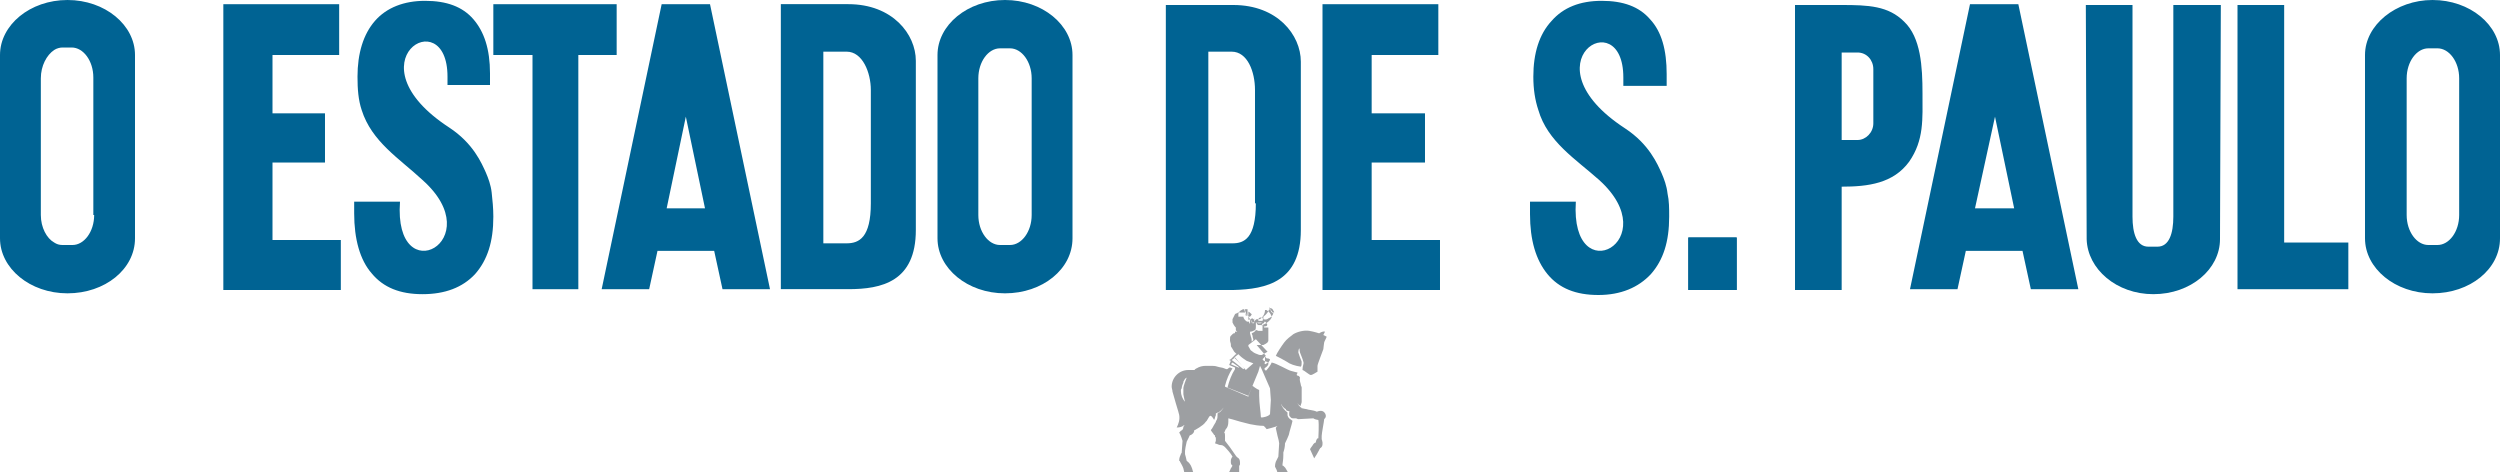 <?xml version="1.0" encoding="UTF-8"?>
<svg class="brand" viewBox="0 0 30 5.67" xmlns="http://www.w3.org/2000/svg">
<style type="text/css">.st0 {
              fill: #006393;
            }
            .st1 {
              fill: #9D9FA2;
            }</style>
<rect class="st0" x="20.26" y="2.85" width=".58" height=".63"/>
<path class="st1" d="m15.89 4.11c0 0.01-0.01 0.06-0.01 0.08-0.01 0.03-0.07 0.18-0.07 0.2v0.07c-0.02 0.01-0.06 0.04-0.08 0.04s-0.07-0.05-0.1-0.06c0-0.06 0.02-0.07 0.01-0.1-0.01-0.04-0.03-0.08-0.04-0.11s0-0.04-0.01-0.05c0 0-0.01 0.02-0.01 0.05 0.01 0.03 0.03 0.09 0.04 0.11 0 0.02 0 0.05-0.01 0.06-0.07-0.01-0.13-0.03-0.17-0.06-0.05-0.03-0.09-0.05-0.13-0.07 0.01-0.03 0.07-0.12 0.1-0.16s0.07-0.07 0.11-0.1c0.05-0.03 0.13-0.05 0.19-0.04s0.12 0.03 0.12 0.03 0.04-0.03 0.07-0.02l-0.02 0.04 0.04 0.02c0 0.01-0.03 0.06-0.03 0.07"/>
<path class="st1" d="m14.15 4.98c0-0.01-0.01-0.03-0.01-0.04l-0.03-0.1-0.04-0.14c0-0.02-0.01-0.04-0.01-0.06 0-0.11 0.09-0.2 0.2-0.2h0.03 0.02 0.01s0.01 0 0.01 0 0.01 0 0.01-0.01c0.01 0 0.01-0.01 0.02-0.01 0.03-0.02 0.07-0.03 0.11-0.03h0.06c0.03 0 0.05 0 0.08 0.01s0.06 0.01 0.08 0.02 0.03 0.01 0.03 0.01c0.02 0 0.02-0.02 0.04-0.02 0.01 0 0.02 0.01 0.03 0.01-0.04 0.06-0.07 0.13-0.09 0.21v0.01l0.28 0.12c0-0.01 0.05-0.13 0.05-0.13s0.05 0.04 0.08 0.05v0.07c0 0.09 0.02 0.21 0.02 0.25 0 0.01 0.01 0.01 0.01 0.01 0.01 0 0.08-0.01 0.1-0.04l0.01-0.17-0.01-0.14-0.1-0.23-0.02-0.04-0.02 0.07-0.12 0.29-0.25-0.1c0.02-0.08 0.05-0.16 0.09-0.22v-0.01-0.01l-0.07-0.03 0.02-0.05-0.02-0.01 0.02-0.01 0.02-0.02 0.03-0.03 0.01-0.01h0.01l-0.01-0.01-0.02-0.02c-0.01-0.02-0.02-0.03-0.03-0.05-0.01-0.01-0.01-0.02-0.01-0.03v-0.01c0-0.01-0.01-0.03-0.01-0.04v-0.02c0-0.02 0-0.03 0.01-0.04l0.01-0.01 0.01-0.01c0.01-0.01 0.01-0.01 0.02-0.01s0.01-0.01 0.01-0.01v-0.01h0.01c0.01 0 0.02 0 0.02 0.01 0-0.01-0.02-0.02-0.02-0.03v-0.01-0.01-0.01l-0.01-0.01c-0.01-0.01-0.02-0.03-0.03-0.05v-0.01-0.02-0.01l0.03-0.06s0.01-0.01 0.02-0.01 0.01-0.01 0.02-0.01h0.02 0.02 0.01 0.01 0.01 0.01v0.01c0 0.01 0.01 0.01 0.01 0.01s0 0 0 0c0.01 0.01 0.03 0.01 0.03 0.02s0.02 0.04 0.02 0.04 0.03 0.03 0.03 0.04v0.01c0.01 0 0.02 0 0.02-0.01v-0.01s0.02-0.03 0.03-0.03h0.04c0.04-0.03 0.06-0.07 0.06-0.11h0.01c0.01 0 0.01 0 0.02 0.01s0.02 0.01 0.02 0.02c0 0 0.01 0 0.01 0.01 0.01 0.01 0.01 0.01 0.01 0.02 0.01 0.01 0.01 0.02 0.01 0.03-0.02 0.04-0.06 0.07-0.11 0.09 0.01 0.01 0.02 0.02 0.02 0.03h0.05v0.14 0.01 0.01c0 0.01-0.01 0.01-0.01 0.02-0.01 0.01-0.03 0.02-0.05 0.03h-0.01-0.07l0.11 0.13-0.04 0.04s0.01 0.02 0.02 0.02c0.01 0.01 0.06 0.01 0.05 0.03v0.01c0 0.01-0.02 0.03-0.02 0.03-0.01 0.01-0.02 0.01-0.03 0.03 0.01 0 0.02 0.02 0.02 0.02 0.02-0.02 0.06-0.07 0.07-0.1 0.06 0.01 0.19 0.09 0.23 0.1 0.03 0.01 0.08 0.02 0.08 0.02 0 0.01-0.01 0.02-0.01 0.03 0 0 0.01 0.01 0.02 0.01s0.01 0.01 0.02 0.02c-0.01 0.04 0.01 0.07 0.01 0.09 0 0.01 0.01 0.02 0.01 0.03v0.01 0.03 0.03 0.01 0.01 0.01 0.01 0.04 0.01 0.01c0 0.02-0.01 0.03-0.01 0.04v0.01s0 0 0 0c-0.01 0-0.02-0.01-0.02-0.01-0.01 0-0.01-0.01-0.01-0.01l-0.01-0.01c0.01 0.02 0.02 0.03 0.04 0.05 0 0 0.01 0 0.01 0.01h0.01s0.04 0.01 0.05 0.01c0.02 0.01 0.08 0.01 0.12 0.03 0.01 0 0.02-0.01 0.05-0.01 0.04 0 0.06 0.04 0.06 0.06s-0.01 0.03-0.02 0.04c0 0.02-0.03 0.17-0.03 0.2v0.04s0.01 0.03 0.01 0.04v0.01 0.01c0 0.02-0.01 0.04-0.03 0.05 0 0.01-0.01 0.01-0.01 0.02-0.02 0.04-0.04 0.07-0.06 0.1l-0.05-0.11c0.01-0.02 0.03-0.04 0.04-0.06l0.01-0.01s0.01-0.01 0.02-0.01c0-0.02 0.01-0.04 0.02-0.05h0.01c0-0.01 0.01-0.17 0-0.22-0.01 0-0.05-0.01-0.06-0.02-0.01 0-0.18 0.01-0.18 0.01-0.01 0-0.02-0.01-0.03-0.01h-0.03c-0.01 0-0.02 0-0.03-0.01s-0.02-0.02-0.02-0.03v-0.01-0.01-0.01s0-0.01 0.01-0.01c-0.01 0-0.02-0.01-0.03-0.01s-0.02-0.01-0.02-0.02c-0.02-0.01-0.04-0.03-0.05-0.05 0-0.01-0.01-0.01-0.01-0.02 0.01 0.04 0.04 0.08 0.08 0.11v0.01 0.02c0 0.01 0.01 0.03 0.02 0.04s0.03 0.02 0.04 0.03c-0.01 0.05-0.04 0.14-0.04 0.15 0 0.02-0.05 0.12-0.05 0.12 0 0.04-0.01 0.08-0.02 0.11v0.03c0 0.01 0 0.05-0.01 0.11v0.01c0 0.01 0 0.01 0.01 0.01l0.01 0.01 0.01 0.01c0.01 0.01 0.01 0.02 0.02 0.03 0 0.01 0.01 0.01 0.01 0.02v0.01c0.01 0.03 0.02 0.05 0.02 0.08h-0.13v-0.02c0-0.03-0.01-0.06-0.02-0.09l-0.02-0.04c0-0.01 0-0.03 0.01-0.06l0.03-0.06s0.01-0.16 0.01-0.16c0-0.01-0.01-0.06-0.02-0.09 0 0-0.01-0.05-0.02-0.09 0-0.01 0.01-0.02 0.02-0.03-0.01 0.01-0.13 0.04-0.13 0.04s-0.03-0.04-0.04-0.04c-0.05 0-0.11-0.01-0.16-0.02-0.08-0.02-0.16-0.04-0.22-0.06-0.01 0-0.03-0.01-0.04-0.01v0.01 0.03c0 0.04-0.01 0.07-0.03 0.09-0.01 0.01-0.01 0.03-0.02 0.04 0.01 0.01 0.01 0.02 0.01 0.04v0.03 0.03c0.09 0.11 0.13 0.19 0.15 0.2s0.03 0.03 0.03 0.06v0.02c0 0.01-0.01 0.02-0.01 0.02v0.02 0.05c0 0.03-0.01 0.05-0.01 0.07 0 0.01-0.01 0.01-0.01 0.01l-0.04-0.03-0.06-0.05c0.01-0.01 0.01-0.02 0.02-0.04 0.01-0.01 0.01-0.02 0.02-0.03-0.01-0.01-0.02-0.02-0.02-0.04v-0.01-0.01c0-0.02 0.01-0.04 0.02-0.05-0.01-0.02-0.04-0.06-0.05-0.07-0.02-0.02-0.04-0.05-0.06-0.06-0.01-0.01-0.04-0.01-0.04-0.01-0.01 0-0.03-0.01-0.03-0.01l-0.03-0.01 0.01-0.03v-0.03c0-0.01 0-0.01-0.01-0.02v-0.01s0-0.01-0.01-0.01c-0.01-0.02-0.04-0.05-0.04-0.06 0.02-0.02 0.03-0.05 0.05-0.08 0.01-0.01 0.01-0.03 0.02-0.04 0.01-0.02 0.01-0.04 0.01-0.05v-0.03c0.01 0 0.01-0.01 0.02-0.01 0.02-0.01 0.03-0.03 0.04-0.04s0.01-0.02 0.02-0.03v-0.01 0.01c-0.02 0.03-0.04 0.05-0.07 0.07h-0.01s-0.01 0.01-0.02 0.01v0.02c0 0.01-0.01 0.02-0.01 0.03s-0.01 0.02-0.01 0.03c-0.04-0.07-0.05-0.05-0.06-0.04-0.01 0.02-0.02 0.03-0.03 0.05l-0.01 0.01c-0.02 0.03-0.05 0.05-0.08 0.07-0.02 0.01-0.03 0.02-0.05 0.03-0.01 0-0.01 0-0.01 0.01 0 0.02-0.02 0.04-0.04 0.05-0.01 0-0.02 0.01-0.02 0.02l-0.03 0.06c-0.01 0.04-0.02 0.1-0.02 0.11v0.04s0.02 0.07 0.02 0.08c0.03 0.02 0.05 0.05 0.06 0.08 0.01 0.02 0.01 0.04 0.02 0.06h-0.11c0-0.02-0.01-0.04-0.01-0.05-0.01-0.03-0.03-0.06-0.04-0.08 0-0.01-0.01-0.01-0.01-0.01v-0.01c0-0.02 0.01-0.05 0.02-0.07 0-0.01 0.01-0.01 0.01-0.02s0.01-0.14 0.01-0.14-0.02-0.07-0.04-0.1l0.02-0.02c0.02-0.01 0.03-0.02 0.03-0.05l0.01-0.01v-0.01c-0.02 0.02-0.05 0.03-0.09 0.03 0.02-0.04 0.04-0.09 0.03-0.15v0m0.62-0.61l0.09 0.04h0.01l-0.01-0.01-0.07-0.05-0.02 0.02zm0.01-0.05l0.04 0.03 0.1 0.08 0.01-0.01-0.1-0.12-0.01-0.01-0.04 0.03zm0.09-0.06l-0.01-0.01-0.05 0.04 0.05 0.05 0.09 0.1 0.01-0.01 0.08-0.07c-0.03-0.01-0.05-0.02-0.08-0.03-0.03-0.02-0.06-0.04-0.08-0.06l-0.01-0.01c0.01 0 0 0 0 0m0.17-0.43l-0.01-0.01c-0.01 0-0.02 0.01-0.03 0.01 0 0-0.01 0-0.01 0.01-0.01 0-0.01-0.01-0.01-0.02v-0.01c0-0.01 0-0.01 0.01-0.01s0.01 0 0.02-0.01c0 0 0-0.01 0.01-0.01 0-0.01-0.01-0.02-0.01-0.02s-0.01 0-0.01-0.01c-0.01 0-0.01-0.01-0.02-0.01v0.02 0.01 0.02h-0.01v-0.01s0-0.01 0-0.01v-0.01-0.05h-0.01-0.01-0.01s0 0.03 0.01 0.04l0.01 0.04h-0.01c0-0.01-0.01-0.03-0.01-0.04s-0.01-0.03-0.01-0.04c-0.01 0-0.02 0-0.03 0.01-0.01 0-0.01 0.01-0.02 0.01 0 0-0.01 0.01-0.01 0.02-0.01 0.01-0.01 0.01-0.01 0.02v0.01 0.01 0.01h0.01 0.03 0.02c0 0.01 0.01 0.03 0.02 0.04s0.02 0.02 0.03 0.02h0.01s0 0 0.01 0v0.01 0.01h0.01v-0.01-0.01-0.01-0.01h0.01v0.01l0.01 0.01v0.01l0.01 0.01 0.01-0.01 0.01-0.01v-0.01-0.01-0.01-0.01c-0.01 0.02-0.01 0.02-0.01 0.01m0.07 0.05c0.03 0 0.03-0.01 0.03-0.01h-0.05s-0.01 0.01 0.02 0.01m0.04-0.07h-0.03s-0.02 0.01-0.02 0.02v0.02h0.05c0.01-0.02 0-0.03 0-0.04m0.14-0.06c0-0.01-0.01-0.02-0.02-0.04-0.01-0.01-0.01-0.01-0.02-0.01s-0.01-0.01-0.02-0.01c0 0.01 0.01 0.02 0.02 0.03 0.02 0.03 0.03 0.03 0.04 0.03m-0.07 0.07c0.03-0.01 0.05-0.03 0.06-0.06 0 0-0.01 0-0.01-0.01-0.01 0-0.02-0.01-0.02-0.02s-0.01-0.01-0.02-0.02c-0.01 0.03-0.03 0.06-0.07 0.09v0.01 0.02c0.03 0.01 0.05 0 0.06-0.01m-0.02 0.09c0.01-0.01 0.01-0.02-0.01-0.04 0-0.01-0.01-0.01-0.01-0.01-0.01 0-0.01 0-0.01 0.01l-0.01 0.01h-0.01c0 0.01-0.01 0.01-0.01 0.02 0 0 0.02 0.01 0.03 0.02 0-0.01 0.02 0 0.03-0.01m-0.05 0.05v-0.04-0.01c-0.01 0-0.01-0.01-0.01-0.01h-0.01-0.03c-0.01 0-0.01 0-0.01-0.01-0.01 0-0.01-0.01-0.01-0.02h-0.01v0.03 0.02c0 0.01 0 0.03-0.01 0.04-0.02 0.01-0.04 0.02-0.06 0.02v0.02c0 0.01 0.01 0.03 0.01 0.04 0.01 0.02 0.01 0.04 0.01 0.06l0.02-0.02c0-0.02-0.01-0.03-0.01-0.05 0-0.01-0.01-0.02-0.01-0.03 0.02-0.01 0.04-0.02 0.05-0.04 0.01 0 0.03 0.01 0.03 0.01h0.05zm0.06 0.26l-0.14-0.15-0.09 0.07v0.01c0 0.01 0.01 0.02 0.01 0.02 0 0.01 0.01 0.01 0.01 0.02 0.01 0.01 0.01 0.02 0.02 0.02 0.02 0.02 0.04 0.03 0.07 0.04 0.02 0.01 0.03 0.01 0.05 0.01l0.07-0.04zm0.01 0.13v0c0.01-0.02 0.02-0.03 0.02-0.03 0-0.02-0.03-0.02-0.04-0.02l-0.02-0.02v0.01 0.03c0 0.01 0 0.04-0.01 0.04l0.02 0.01c0.01-0.01 0.01-0.02 0.03-0.02m-1.05 0.34c0 0.05 0.02 0.1 0.05 0.13-0.01-0.03-0.02-0.09-0.02-0.09v-0.07c0-0.03 0.03-0.1 0.04-0.13-0.02 0.01-0.03 0.03-0.04 0.05v0.01c-0.01 0.02-0.02 0.05-0.02 0.07-0.01 0.01-0.01 0.02-0.01 0.03"/>
<path class="st0" d="m15.61 2.76v-2.02c0-0.32-0.28-0.68-0.81-0.68h-0.81v3.42h0.81c0.4-0.01 0.81-0.1 0.81-0.72m-0.54-0.32c0 0.42-0.14 0.48-0.28 0.48h-0.29v-2.3h0.28c0.19 0 0.28 0.24 0.28 0.46v1.36zm-13.45 0.42v-2.2c0-0.36-0.36-0.66-0.81-0.66s-0.81 0.3-0.81 0.66v2.2c0 0.36 0.36 0.66 0.81 0.66s0.81-0.29 0.81-0.66m-0.49-0.28c0 0.2-0.12 0.36-0.26 0.36h-0.12c-0.04 0-0.07-0.01-0.1-0.03-0.09-0.05-0.16-0.18-0.16-0.33v-1.64c0-0.15 0.07-0.28 0.16-0.34 0.03-0.02 0.07-0.03 0.1-0.03h0.11c0.14 0 0.26 0.16 0.26 0.36v1.65z"/>
<path class="st0" d="m12.87 2.86v-2.2c0-0.36-0.36-0.66-0.81-0.66s-0.81 0.3-0.81 0.66v2.2c0 0.36 0.36 0.66 0.81 0.66s0.81-0.29 0.81-0.66m-0.49-0.28c0 0.2-0.12 0.36-0.26 0.36h-0.12c-0.14 0-0.26-0.16-0.26-0.36v-1.64c0-0.2 0.12-0.36 0.26-0.36h0.12c0.14 0 0.26 0.16 0.26 0.36v1.64zm3.49 0.89v-3.42h1.39v0.61h-0.8v0.7h0.64v0.59h-0.64v0.93h0.82v0.6h-1.41zm-13.19 0v-3.42h1.39v0.61h-0.8v0.7h0.63v0.59h-0.63v0.93h0.82v0.6h-1.41z"/>
<path class="st0" d="m6.39 3.47v-2.81h-0.47v-0.61h1.48v0.61h-0.46v2.81h-0.55zm-2.14-1.05h0.55c-0.08 1.09 1.09 0.47 0.27-0.26-0.28-0.26-0.61-0.46-0.73-0.84-0.04-0.12-0.05-0.25-0.05-0.4 0-0.28 0.07-0.51 0.21-0.67s0.35-0.24 0.6-0.24c0.26 0 0.45 0.07 0.58 0.22s0.2 0.36 0.2 0.65v0.14h-0.51v-0.1c0-0.91-1.19-0.18 0.02 0.61 0.29 0.19 0.39 0.43 0.44 0.54 0.03 0.07 0.06 0.15 0.07 0.24s0.02 0.19 0.02 0.29c0 0.3-0.07 0.52-0.22 0.69-0.15 0.16-0.36 0.24-0.63 0.24s-0.47-0.08-0.61-0.25c-0.14-0.16-0.21-0.41-0.21-0.72v-0.14zm14.12 0h0.54c-0.07 1.09 1.09 0.47 0.28-0.26-0.28-0.25-0.62-0.46-0.73-0.84-0.04-0.12-0.06-0.25-0.06-0.4 0-0.28 0.07-0.51 0.22-0.67 0.14-0.16 0.34-0.24 0.6-0.24s0.45 0.07 0.58 0.22c0.14 0.15 0.2 0.37 0.2 0.66v0.14h-0.52v-0.1c0-0.91-1.19-0.18 0.02 0.61 0.29 0.19 0.39 0.43 0.44 0.54 0.03 0.07 0.06 0.15 0.07 0.24 0.02 0.09 0.02 0.18 0.02 0.28 0 0.3-0.07 0.52-0.22 0.69-0.15 0.16-0.36 0.25-0.63 0.25s-0.47-0.08-0.61-0.25-0.21-0.41-0.21-0.72v-0.15z"/>
<path class="st0" d="m9.24 3.47h-0.57l-0.1-0.46h-0.68l-0.1 0.46h-0.57l0.72-3.42h0.58l0.72 3.42zm-0.78-0.97l-0.23-1.1-0.23 1.1h0.46zm16.48 0.97h-0.57l-0.1-0.46h-0.68l-0.1 0.46h-0.57l0.72-3.42h0.58l0.72 3.42zm-0.77-0.97l-0.23-1.1-0.24 1.1h0.47zm2.48-2.44l-0.01 2.81c0 0.36-0.35 0.66-0.8 0.66-0.44 0-0.79-0.3-0.8-0.66l-0.01-2.81h0.56v2.54c0 0.2 0.05 0.36 0.19 0.36h0.11c0.14 0 0.19-0.16 0.19-0.36v-2.54h0.57zm0.2 0h0.56v2.85h0.77v0.56h-1.33v-3.41z"/>
<path class="st0" d="m21.54 3.48h0.56v-1.24c0.32 0 0.62-0.04 0.81-0.3 0.18-0.26 0.16-0.51 0.16-0.82 0-0.32-0.02-0.67-0.22-0.86-0.19-0.19-0.43-0.2-0.75-0.2h-0.56v3.42zm0.56-2.85h0.19c0.11 0 0.19 0.09 0.19 0.2v0.65c0 0.11-0.09 0.2-0.19 0.2h-0.19v-1.05zm7.9 2.23v-2.2c0-0.36-0.36-0.66-0.81-0.66-0.44 0-0.81 0.3-0.81 0.66v2.2c0 0.36 0.36 0.66 0.81 0.66s0.81-0.29 0.81-0.66m-0.49-0.28c0 0.2-0.12 0.36-0.26 0.36h-0.11c-0.14 0-0.26-0.16-0.26-0.36v-1.64c0-0.2 0.12-0.36 0.26-0.36h0.11c0.14 0 0.26 0.16 0.26 0.36v1.64zm-18.52 0.18v-2.03c0-0.32-0.28-0.68-0.81-0.68h-0.81v3.42h0.81c0.4 0 0.81-0.09 0.81-0.71m-0.54-0.32c0 0.41-0.14 0.48-0.29 0.48h-0.28v-2.3h0.28c0.19 0 0.29 0.25 0.29 0.46v1.36z"/>
<rect class="st0" x="20.26" y="2.85" width=".58" height=".63"/>
</svg>
